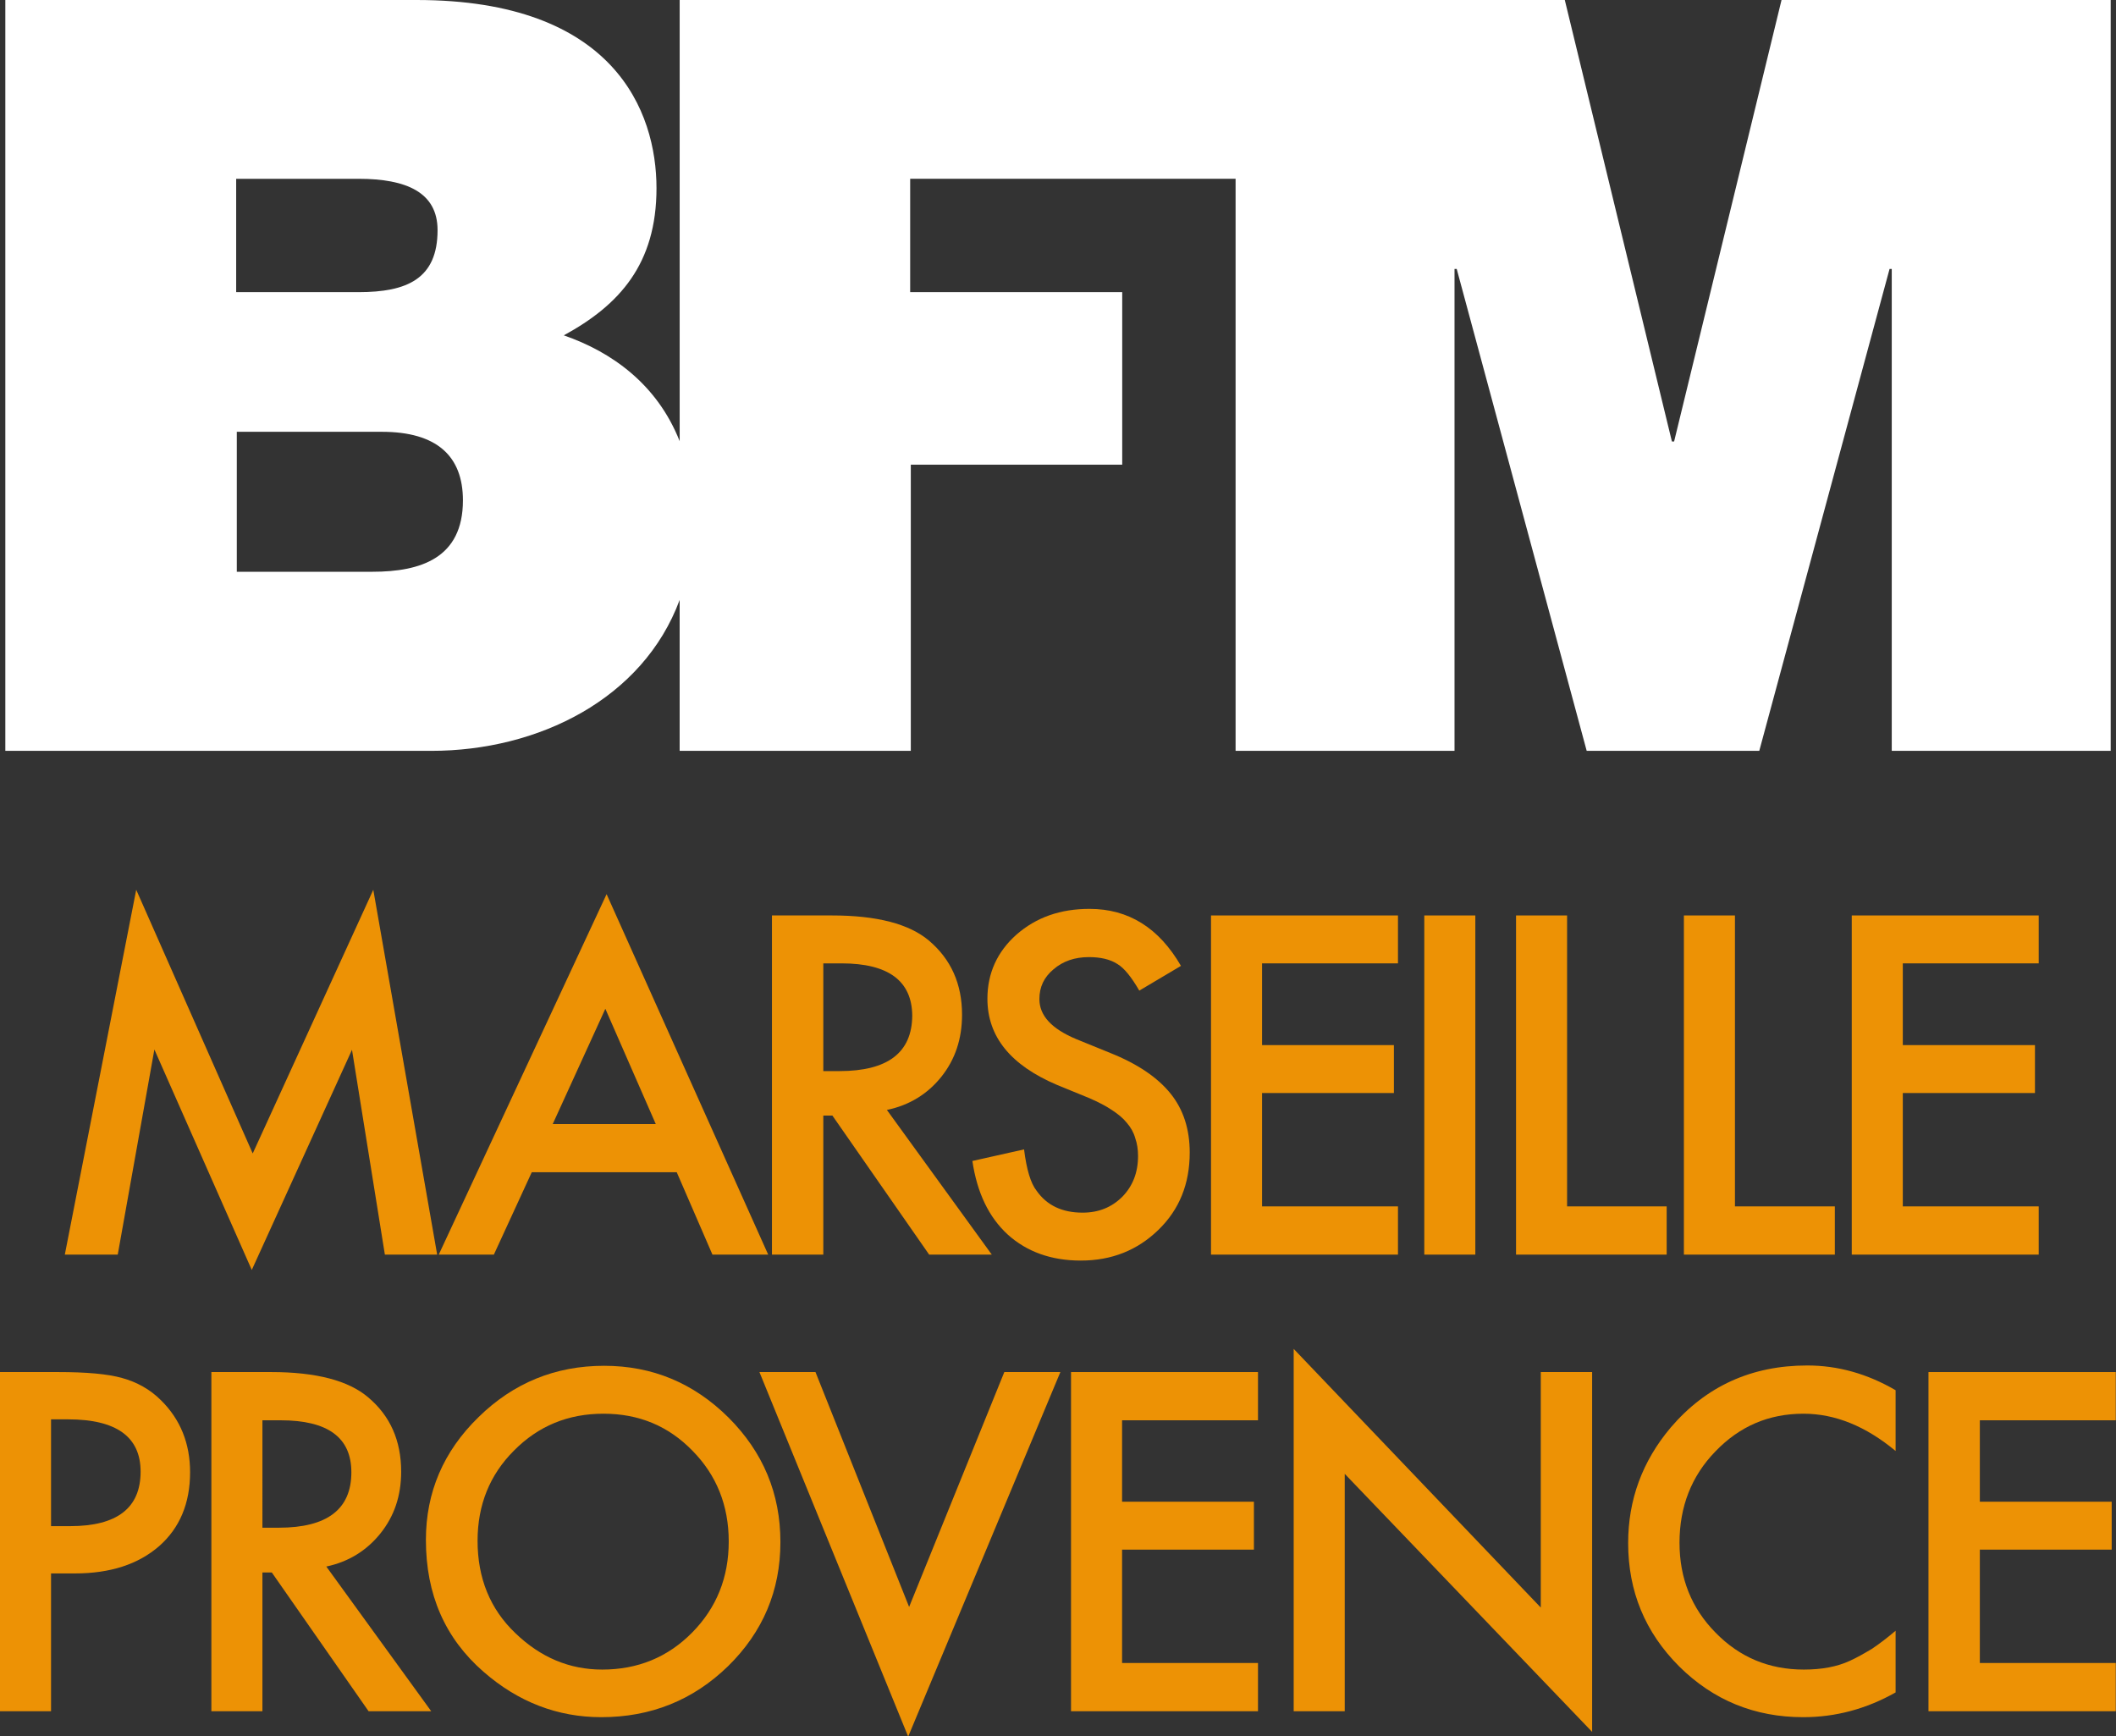 <svg width="800" height="656.42" version="1.1" viewBox="0 0 800 656.42" xml:space="preserve" xmlns="http://www.w3.org/2000/svg">

<rect x="0" y="0" width="800" height="656.42" fill="#333333" stroke="none"/>

<path d="m797.99 0v283.87h-82.771v-182.19h-0.829l-49.26 182.19h-65.246l-49.142-182.19h-0.829v182.19h-82.771v-216.28h-123.03v42.853h80.166v65.227h-79.929v108.2h-87.389v-57.059c-13.854 37.408-53.404 57.059-93.902 57.059h-161.04v-283.87h155.48c74.719 0 90.705 42.143 90.705 71.146 0 28.648-13.973 44.156-35.05 55.638 18.117 6.274 35.287 18.467 43.813 40.012v-166.8h334.64l40.497 166.92h0.829l40.616-166.92zm-708.7 110.45h46.3c18.354 0 29.84-5.09 29.84-23.439 0-14.324-11.841-19.414-29.84-19.414h-46.3zm85.731 78.722c0-16.81-9.947-25.925-30.669-25.925h-54.825v52.916h51.273c18.354 0 34.221-5.209 34.221-26.991z" fill="#fff" stroke-width="1.184"/><g transform="matrix(1.184 0 0 1.184 -20.012 -103.11)" fill="#ed9205">
		<path d="m37.6 487.7 22.8-116.5 37.2 84.2 38.5-84.2 20.4 116.5h-16.7l-10.5-65.4-32 70.3-31.1-70.4-11.7 65.5z"/>
		<path d="m233 461.4h-46.3l-12.1 26.3h-17.6l53.6-115.1 51.6 115.1h-17.8zm-6.7-15.4-16.1-36.8-16.8 36.8z"/>
		<path d="m300.1 441.5 33.5 46.2h-20l-30.9-44.4h-2.9v44.4h-16.4v-108.3h19.2c14.3 0 24.6 2.7 30.9 8 7.1 6 10.6 13.9 10.6 23.7 0 7.7-2.2 14.3-6.6 19.8s-10.2 9.1-17.4 10.6zm-20.3-12.4h5.1c15.5 0 23.2-5.9 23.3-17.7-0.1-11.1-7.6-16.7-22.6-16.7h-5.8z"/>
		<path d="m394 395.5-13.3 7.9c-2.5-4.3-4.8-7.2-7-8.5-2.3-1.5-5.4-2.2-9.1-2.2-4.5 0-8.3 1.3-11.3 3.9-3 2.5-4.5 5.6-4.5 9.5 0 5.3 3.9 9.5 11.8 12.8l10.8 4.4c8.8 3.5 15.2 7.9 19.3 13s6.1 11.4 6.1 18.8c0 10-3.3 18.2-10 24.7s-14.9 9.8-24.8 9.8c-9.4 0-17.2-2.8-23.3-8.3-6.1-5.6-9.8-13.4-11.3-23.5l16.5-3.7c0.8 6.4 2.1 10.8 4 13.2 3.3 4.7 8.2 7 14.7 7 5.1 0 9.3-1.7 12.7-5.1 3.3-3.4 5-7.7 5-13 0-2.1-0.3-4-0.9-5.7-0.5-1.8-1.4-3.4-2.7-4.9-1.2-1.5-2.8-2.8-4.8-4.1-1.9-1.3-4.3-2.5-7-3.7l-10.5-4.3c-14.8-6.3-22.2-15.4-22.2-27.5 0-8.1 3.1-15 9.3-20.5 6.3-5.5 14-8.2 23.3-8.2 12.5 0 22.2 6.1 29.2 18.2z"/>
		<path d="m463.3 394.7h-43.4v26.1h42.1v15.3h-42.1v36.2h43.4v15.4h-59.7v-108.3h59.7z"/>
		<path d="m471.7 379.4h16.3v108.3h-16.3z"/>
		<path d="m517.3 379.4v92.9h31.8v15.4h-48.1v-108.3z"/>
		<path d="m570.9 379.4v92.9h31.9v15.4h-48.2v-108.3z"/>
		<path d="m667.9 394.7h-43.4v26.1h42.2v15.3h-42.2v36.2h43.4v15.4h-59.7v-108.3h59.7z"/>
		<path d="m33.2 589.5v44h-16.3v-108.3h18.5c9.1 0 15.9 0.6 20.5 1.9 4.7 1.3 8.9 3.6 12.4 7.1 6.2 6.1 9.3 13.8 9.3 23 0 9.9-3.3 17.8-9.9 23.6-6.7 5.8-15.6 8.7-26.9 8.7zm0-15.1h6.1c15 0 22.5-5.8 22.5-17.4 0-11.1-7.7-16.7-23.2-16.7h-5.4z"/>
		<path d="m121.1 587.3 33.5 46.2h-20l-30.9-44.3h-3v44.3h-16.3v-108.3h19.1c14.3 0 24.7 2.7 31 8.1 7 5.9 10.5 13.8 10.5 23.7 0 7.7-2.2 14.2-6.6 19.7s-10.2 9.1-17.3 10.6zm-20.4-12.4h5.2c15.5 0 23.2-5.9 23.2-17.7 0-11.1-7.5-16.6-22.6-16.6h-5.8z"/>
		<path d="m152.9 578.8c0-15.2 5.6-28.3 16.8-39.2 11.1-10.9 24.5-16.4 40.1-16.4 15.4 0 28.6 5.5 39.7 16.5 11.1 11.1 16.6 24.3 16.6 39.8s-5.6 28.7-16.7 39.6c-11.2 10.9-24.7 16.3-40.5 16.3-13.9 0-26.5-4.8-37.6-14.5-12.3-10.7-18.4-24.7-18.4-42.1zm16.5 0.3c0 11.9 4 21.8 12.1 29.5 8 7.7 17.2 11.6 27.7 11.6 11.3 0 20.9-3.9 28.7-11.8s11.7-17.6 11.7-29.1-3.9-21.2-11.6-29c-7.7-7.9-17.1-11.8-28.4-11.8s-20.8 3.9-28.6 11.8c-7.7 7.7-11.6 17.3-11.6 28.8z"/>
		<path d="m277.3 525.2 29.9 75 30.4-75h17.9l-48.6 116.4-47.5-116.4z"/>
		<path d="m418.6 540.6h-43.4v26h42.1v15.3h-42.1v36.2h43.4v15.4h-59.7v-108.3h59.7z"/>
		<path d="m430 633.5v-115.7l78.9 82.6v-75.2h16.4v114.9l-79-82.4v75.8z"/>
		<path d="m622.2 531v19.4c-9.5-7.9-19.3-11.9-29.4-11.9-11.1 0-20.4 4-28.1 12-7.7 7.9-11.5 17.7-11.5 29.2 0 11.3 3.8 20.9 11.5 28.7 7.7 7.9 17.1 11.8 28.2 11.8 5.7 0 10.6-0.9 14.7-2.8 2.2-1 4.5-2.3 7-3.8 2.4-1.6 4.9-3.5 7.6-5.8v19.7c-9.4 5.3-19.2 7.9-29.5 7.9-15.5 0-28.7-5.4-39.6-16.2-10.9-10.9-16.3-24-16.3-39.4 0-13.8 4.5-26.1 13.6-36.9 11.3-13.2 25.8-19.8 43.6-19.8 9.7 0 19.1 2.6 28.2 7.9z"/>
		<path d="m692.5 540.6h-43.4v26h42.1v15.3h-42.1v36.2h43.4v15.4h-59.8v-108.3h59.8z"/>
	</g>
</svg>
